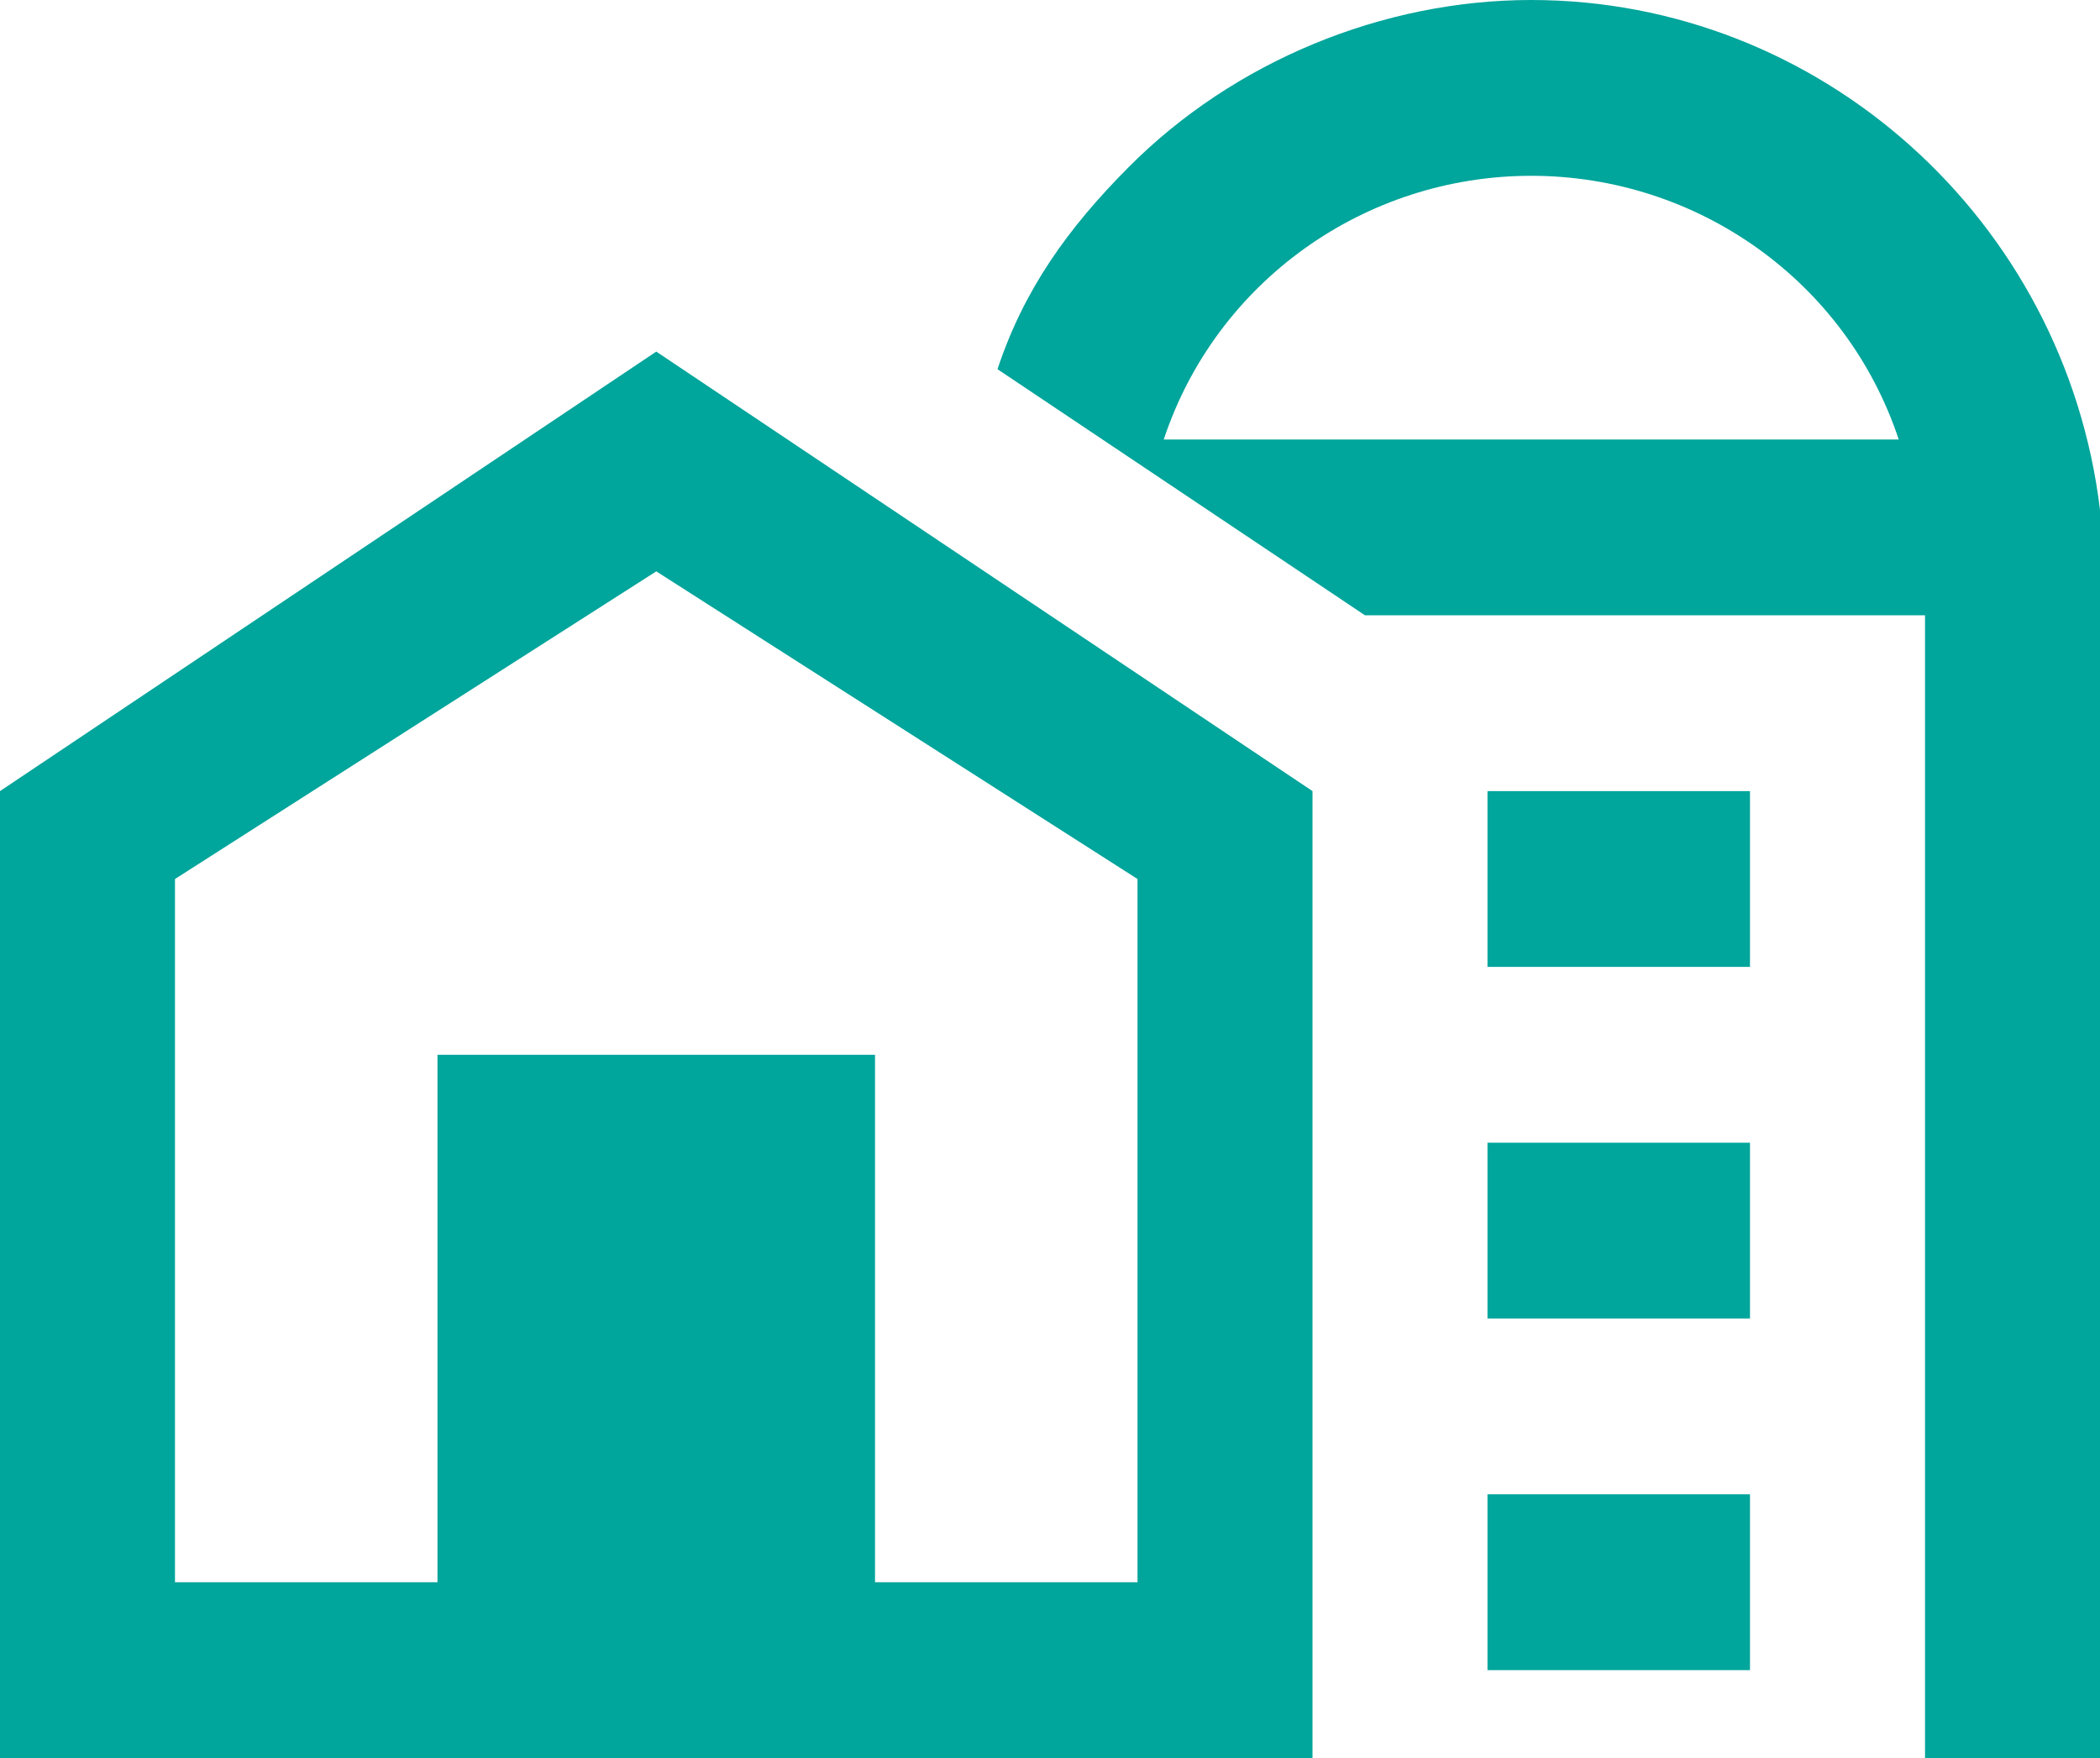 <svg width="43" height="36" viewBox="0 0 43 36" fill="none" xmlns="http://www.w3.org/2000/svg">
<path d="M35.833 34.2H30.458V30.6H35.833V34.2ZM35.833 27H30.458V23.4H35.833V27ZM35.833 19.8H30.458V16.2H35.833V19.8ZM43 10.44C42.283 4.5 37.267 0 31.354 0C28.308 0 25.262 1.26 23.113 3.42C21.858 4.68 20.962 5.94 20.425 7.56L27.95 12.6H39.417V36H43V10.44ZM23.829 9C24.904 5.76 27.95 3.6 31.354 3.6C34.758 3.6 37.804 5.76 38.879 9H23.829ZM13.438 7.2L0 16.2V36H26.875V16.2L13.438 7.2ZM23.292 32.4H17.917V21.6H8.958V32.4H3.583V18L13.438 11.7L23.292 18V32.4Z" fill="#00A59B"/>
</svg>
